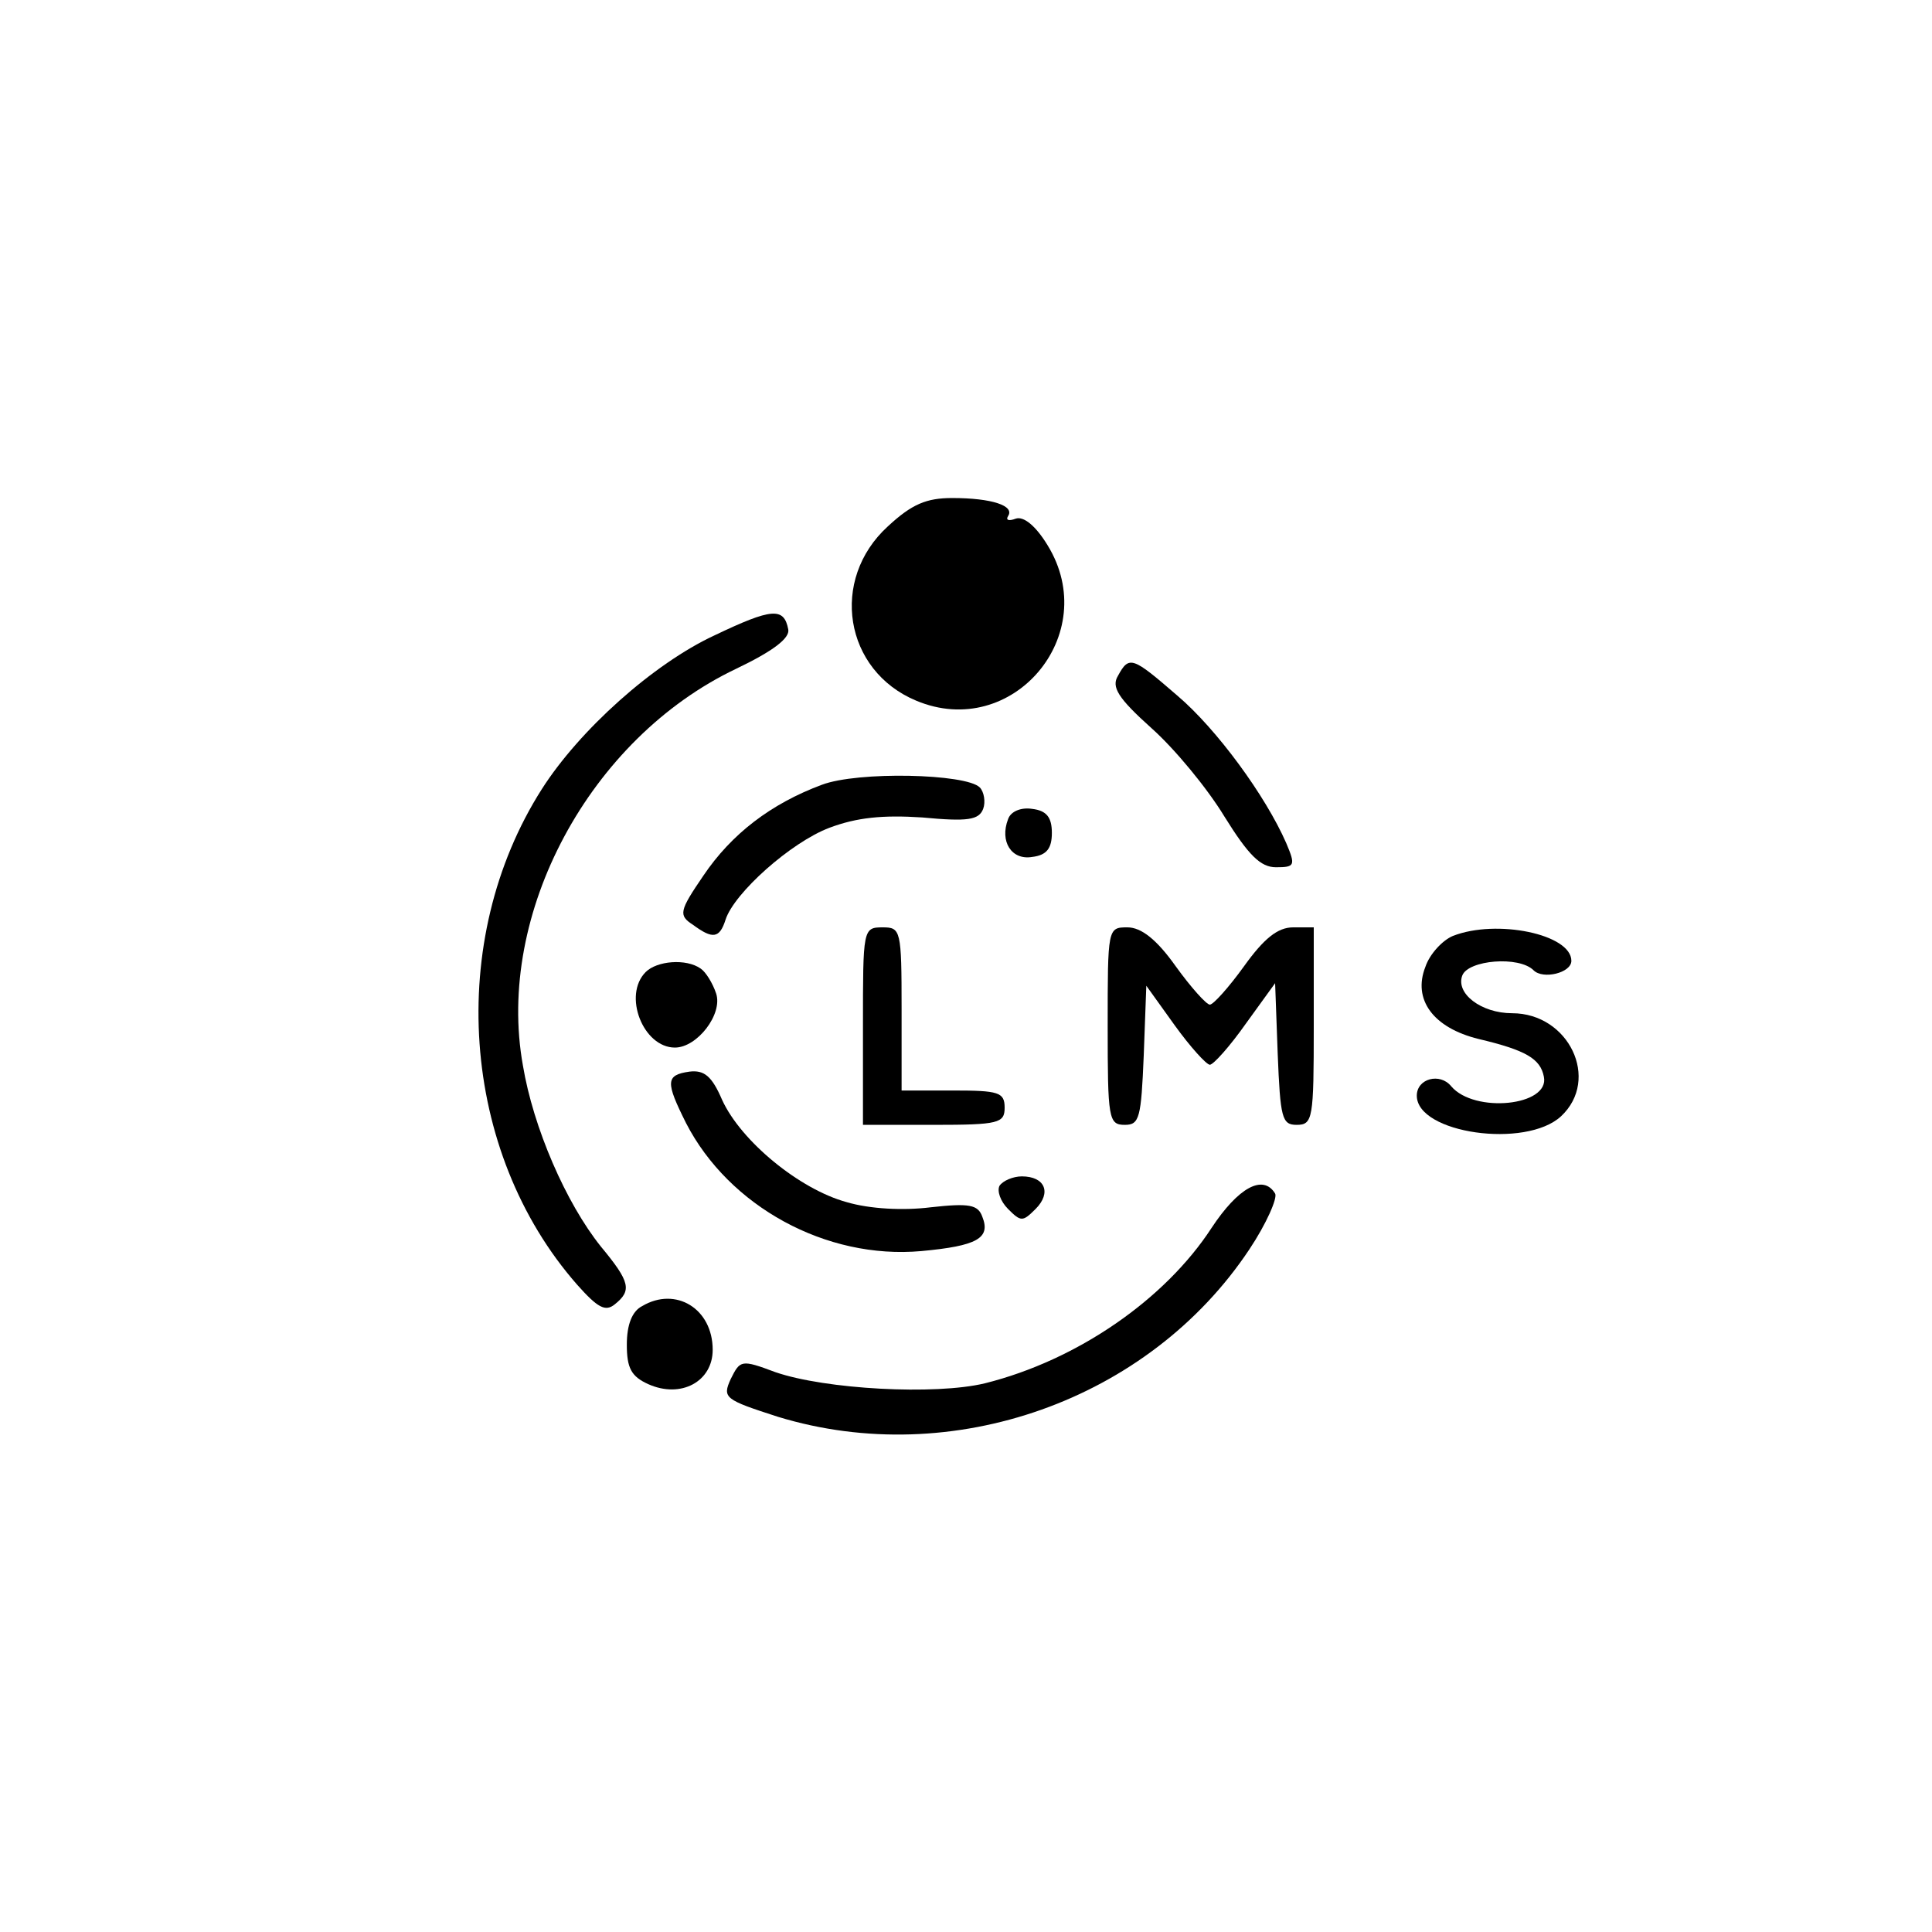 <?xml version="1.0" standalone="no"?>
<!DOCTYPE svg PUBLIC "-//W3C//DTD SVG 20010904//EN"
 "http://www.w3.org/TR/2001/REC-SVG-20010904/DTD/svg10.dtd">
<svg version="1.0" xmlns="http://www.w3.org/2000/svg"
 width="225pt" height="225pt" viewBox="0 0 225 225"
 preserveAspectRatio="xMidYMid meet">

<g transform="translate(0,225) scale(0.1,-0.1)"
fill="#000000" stroke="none">
<path d="M1034 1637 c-68 -62 -51 -168 33 -203 112 -47 217 77 153 181 -14 23
-28 34 -37 31 -8 -3 -12 -2 -9 3 8 12 -19 21 -65 21 -30 0 -47 -7 -75 -33z"/>
<path d="M832 1510 c-71 -33 -157 -110 -201 -179 -112 -176 -95 -422 41 -577
24 -27 33 -32 44 -23 20 16 18 26 -16 67 -41 51 -79 139 -91 211 -32 177 78
381 248 462 44 21 63 36 61 46 -5 26 -19 25 -86 -7z"/>
<path d="M1302 1463 c-8 -13 0 -26 39 -61 27 -24 65 -70 85 -103 28 -45 42
-59 60 -59 22 0 23 2 12 28 -24 55 -81 133 -127 172 -52 45 -56 47 -69 23z"/>
<path d="M957 1336 c-59 -22 -105 -57 -138 -106 -28 -41 -29 -46 -12 -57 23
-17 31 -16 38 6 10 31 76 90 121 107 32 12 62 15 108 12 53 -5 66 -3 71 10 3
8 1 20 -4 25 -16 16 -142 19 -184 3z"/>
<path d="M1174 1296 c-10 -26 4 -48 28 -44 17 2 23 10 23 28 0 18 -6 26 -23
28 -13 2 -25 -3 -28 -12z"/>
<path d="M1005 1055 l0 -115 83 0 c75 0 82 2 82 20 0 18 -7 20 -60 20 l-60 0
0 95 c0 92 -1 95 -22 95 -23 0 -23 -2 -23 -115z"/>
<path d="M1290 1055 c0 -108 1 -115 20 -115 17 0 19 8 22 81 l3 81 33 -46 c18
-25 37 -46 41 -46 4 0 23 21 42 48 l34 47 3 -82 c3 -75 5 -83 22 -83 19 0 20
7 20 115 l0 115 -24 0 c-18 0 -34 -13 -57 -45 -18 -25 -36 -45 -40 -45 -4 0
-22 20 -40 45 -22 31 -40 45 -56 45 -23 0 -23 -1 -23 -115z"/>
<path d="M1692 1160 c-12 -5 -27 -21 -32 -36 -15 -38 9 -71 62 -84 55 -13 72
-23 76 -44 7 -34 -81 -43 -108 -11 -13 16 -40 9 -40 -11 0 -44 127 -62 168
-24 46 43 9 120 -57 120 -36 0 -66 23 -58 44 7 18 66 23 83 6 11 -11 44 -3 44
11 0 31 -87 49 -138 29z"/>
<path d="M752 1118 c-27 -27 -3 -88 34 -88 26 0 56 39 48 63 -4 12 -12 25 -18
29 -17 12 -51 9 -64 -4z"/>
<path d="M803 1002 c-28 -4 -28 -12 -4 -60 50 -97 163 -159 274 -149 65 6 81
15 71 40 -5 14 -15 16 -60 11 -32 -4 -71 -2 -98 6 -55 15 -123 71 -145 119
-12 28 -21 35 -38 33z"/>
<path d="M1164 869 c-3 -6 1 -18 10 -27 15 -15 17 -15 32 0 19 19 11 38 -16
38 -10 0 -22 -5 -26 -11z"/>
<path d="M1411 820 c-54 -83 -156 -154 -264 -181 -58 -14 -186 -7 -244 13 -40
15 -41 14 -52 -8 -10 -22 -7 -24 55 -44 203 -62 432 19 549 195 20 30 33 60
30 65 -14 23 -43 7 -74 -40z"/>
<path d="M748 729 c-12 -6 -18 -22 -18 -45 0 -27 5 -37 25 -46 38 -17 75 3 75
40 0 48 -43 74 -82 51z"/>
</g>
</svg>
